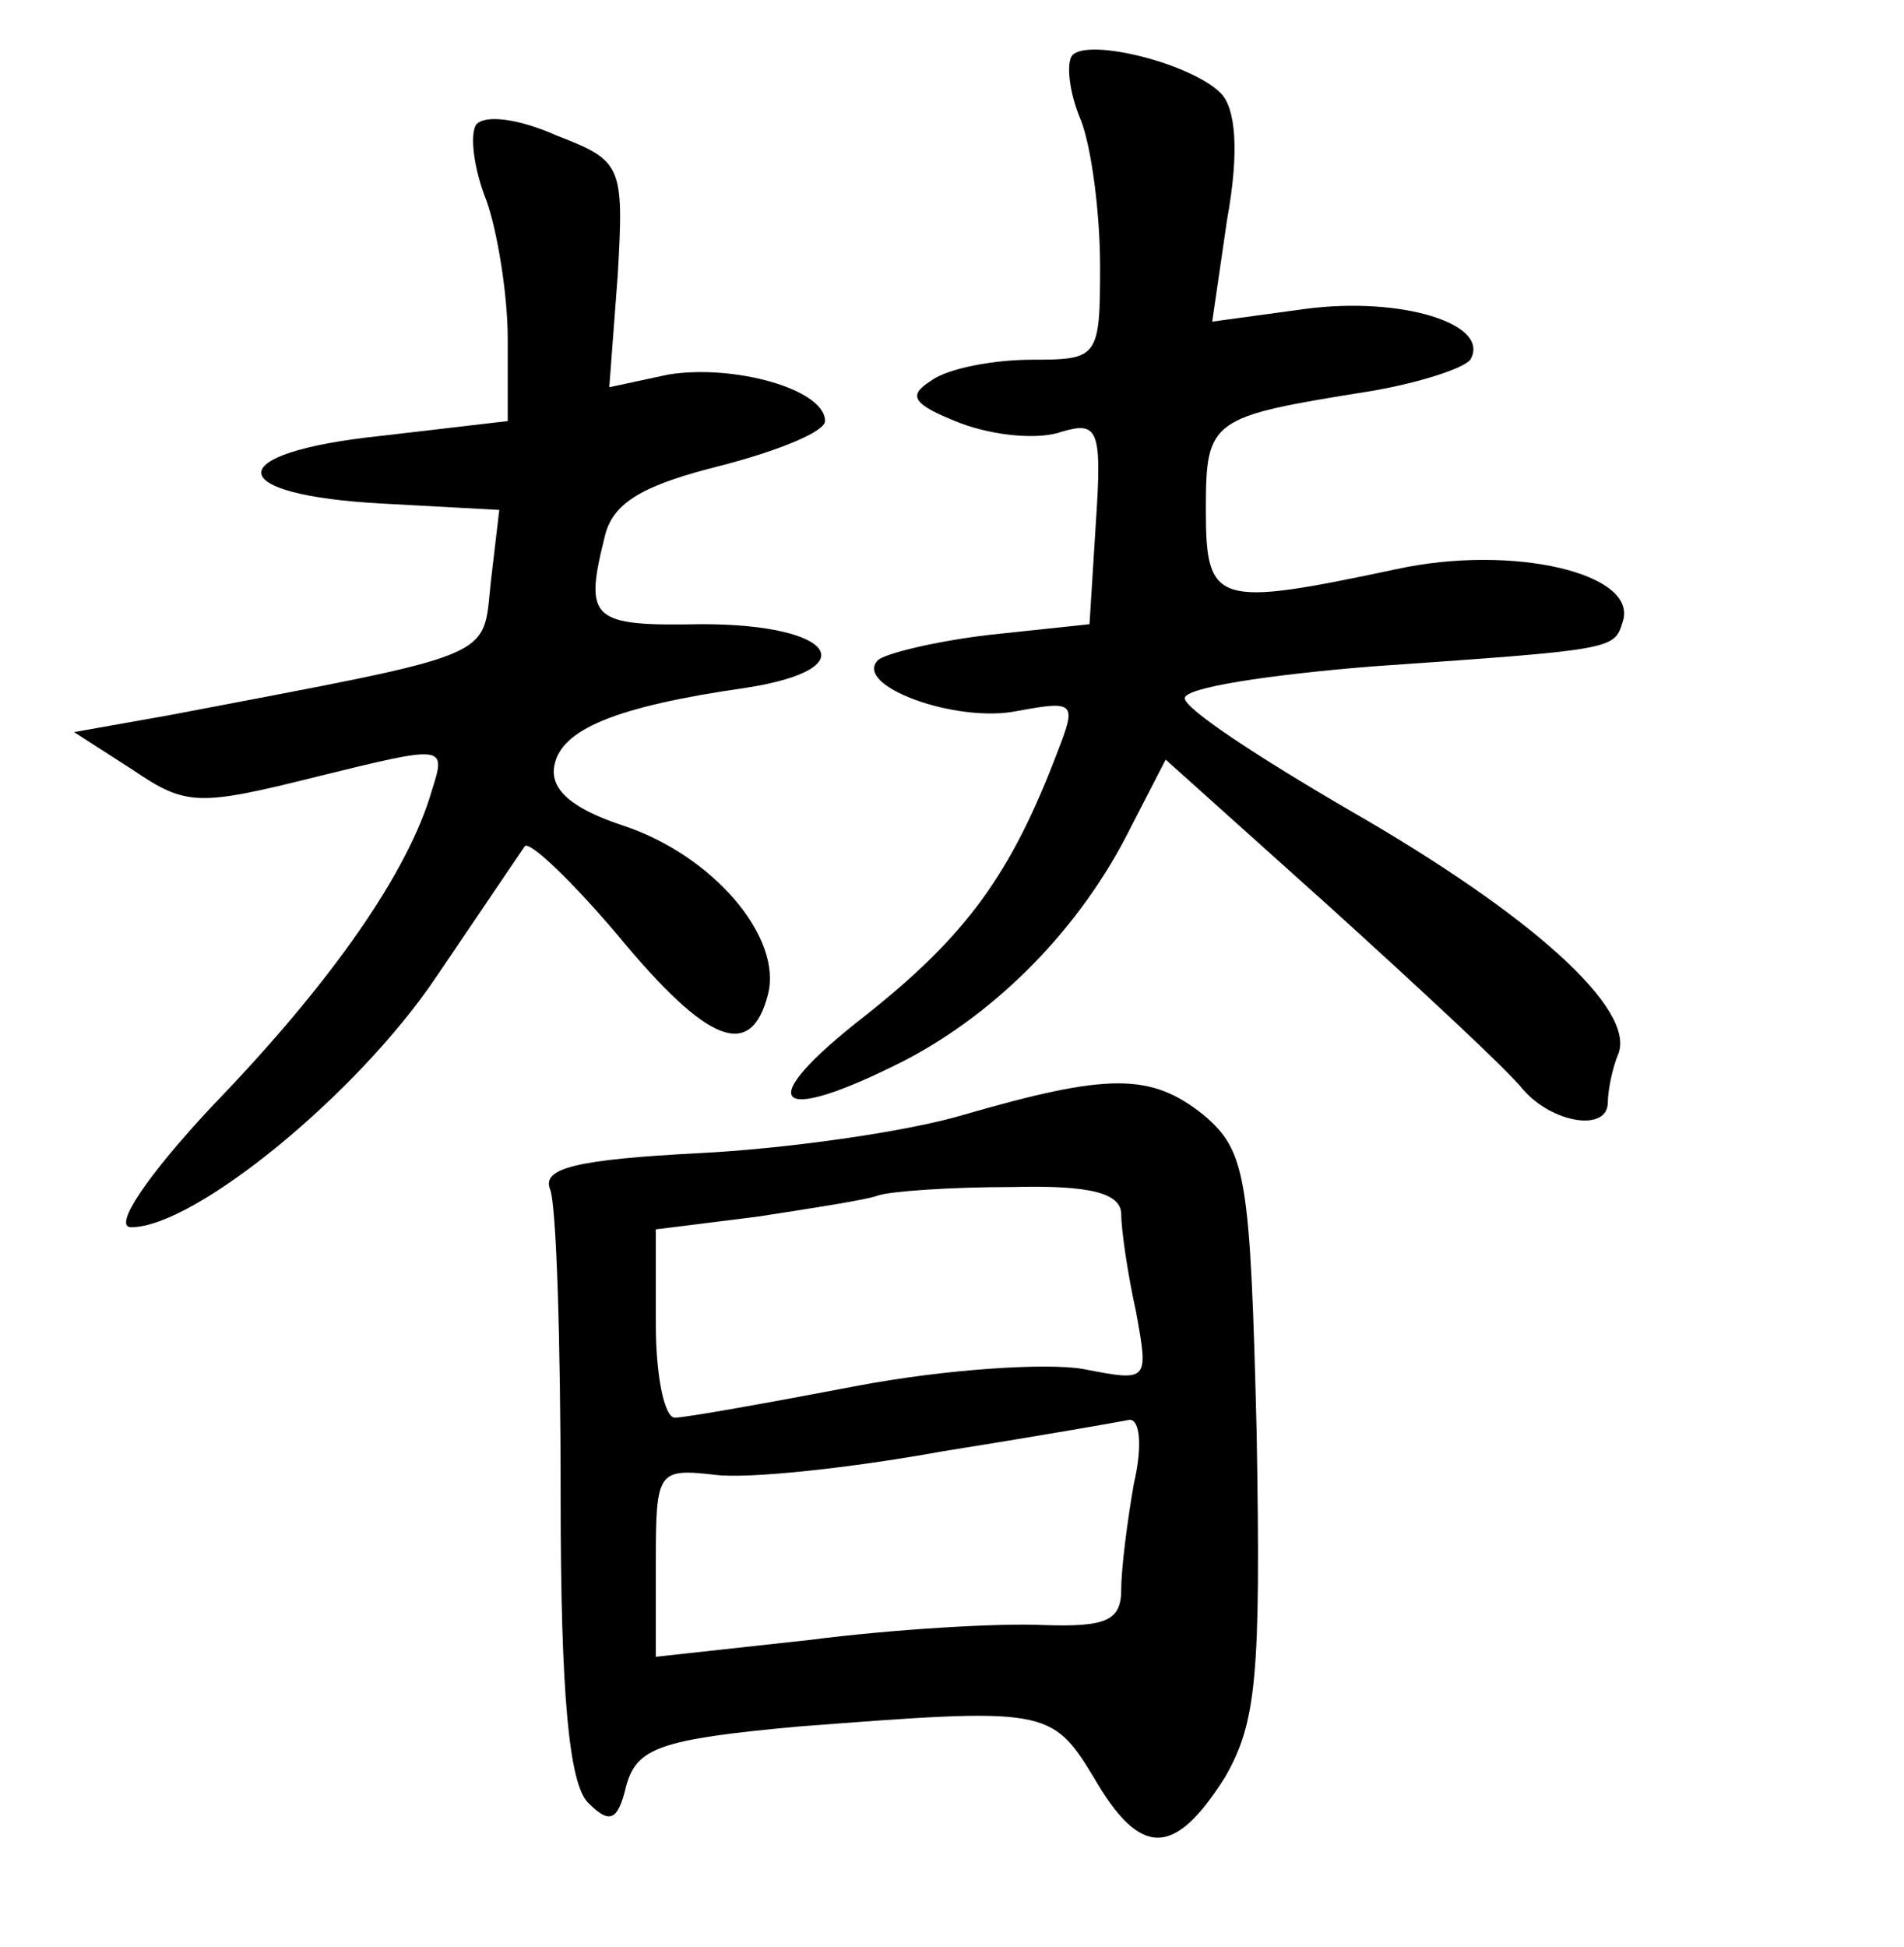 <?xml version="1.0" standalone="no"?>
<!DOCTYPE svg PUBLIC "-//W3C//DTD SVG 20010904//EN"
 "http://www.w3.org/TR/2001/REC-SVG-20010904/DTD/svg10.dtd">
<svg version="1.0" xmlns="http://www.w3.org/2000/svg"
 width="90pt" height="92pt" viewBox="0 0 90 92"
 preserveAspectRatio="xMidYMid meet">
<g transform="translate(0,92) scale(0.1,-0.1)"
fill="#000000" stroke="none">
<path d="M507 894 c-3 -3 -2 -17 4 -31 5 -13 9 -44 9 -69 0 -43 -1 -44 -32
-44 -18 0 -40 -4 -48 -10 -11 -7 -9 -11 14 -20 16 -6 37 -8 48 -4 17 5 19 1
16 -43 l-3 -48 -47 -5 c-26 -3 -50 -9 -53 -12 -12 -12 37 -30 66 -24 27 5 28
4 19 -19 -22 -58 -43 -87 -91 -125 -54 -42 -44 -53 19 -21 44 23 83 63 106
109 l17 33 78 -70 c43 -39 84 -77 91 -86 14 -16 40 -20 40 -6 0 5 2 16 5 23 8
21 -40 65 -127 115 -43 25 -78 48 -78 53 0 5 39 11 88 15 115 8 115 8 119 21
8 23 -52 37 -107 25 -85 -18 -90 -17 -90 28 0 43 2 44 77 56 24 4 45 11 48 15
10 17 -33 30 -78 24 l-44 -6 7 48 c6 33 4 53 -3 60 -14 14 -62 26 -70 18z"/>
<path d="M225 861 c-3 -5 -1 -21 5 -36 5 -14 10 -44 10 -65 l0 -39 -60 -7
c-76 -8 -75 -28 1 -32 l55 -3 -4 -34 c-4 -37 5 -33 -152 -63 l-45 -8 28 -18
c25 -17 31 -17 87 -3 61 15 61 15 54 -7 -11 -38 -47 -90 -103 -148 -31 -33
-48 -58 -39 -58 30 0 107 63 144 118 21 31 40 59 42 62 2 3 22 -16 44 -42 43
-52 63 -59 71 -28 7 27 -26 66 -69 80 -24 8 -34 17 -32 28 3 17 28 28 91 37
57 9 41 30 -21 30 -53 -1 -56 2 -46 42 4 16 19 24 55 33 27 7 49 16 49 21 0
15 -43 27 -74 22 l-28 -6 4 53 c3 52 2 54 -29 66 -18 8 -34 10 -38 5z"/>
<path d="M455 393 c-27 -8 -84 -16 -125 -18 -57 -3 -74 -7 -70 -17 3 -7 5 -72
5 -145 0 -94 4 -136 13 -145 10 -10 14 -9 18 8 5 18 16 22 81 28 117 9 120 9
140 -24 22 -38 38 -38 62 0 15 26 17 48 15 163 -3 121 -5 133 -25 150 -25 20
-45 20 -114 0z m75 -47 c0 -7 3 -28 7 -46 6 -33 6 -33 -25 -27 -17 3 -65 0
-107 -8 -42 -8 -81 -15 -86 -15 -5 0 -9 20 -9 44 l0 45 48 6 c26 4 52 8 57 10
6 2 34 4 63 4 38 1 52 -3 52 -13z m6 -127 c-3 -17 -6 -40 -6 -50 0 -15 -7 -18
-37 -17 -21 1 -71 -2 -110 -7 l-73 -8 0 45 c0 43 1 44 28 41 15 -2 63 3 107
11 44 7 84 14 89 15 5 0 6 -13 2 -30z"/>
</g>
</svg>

